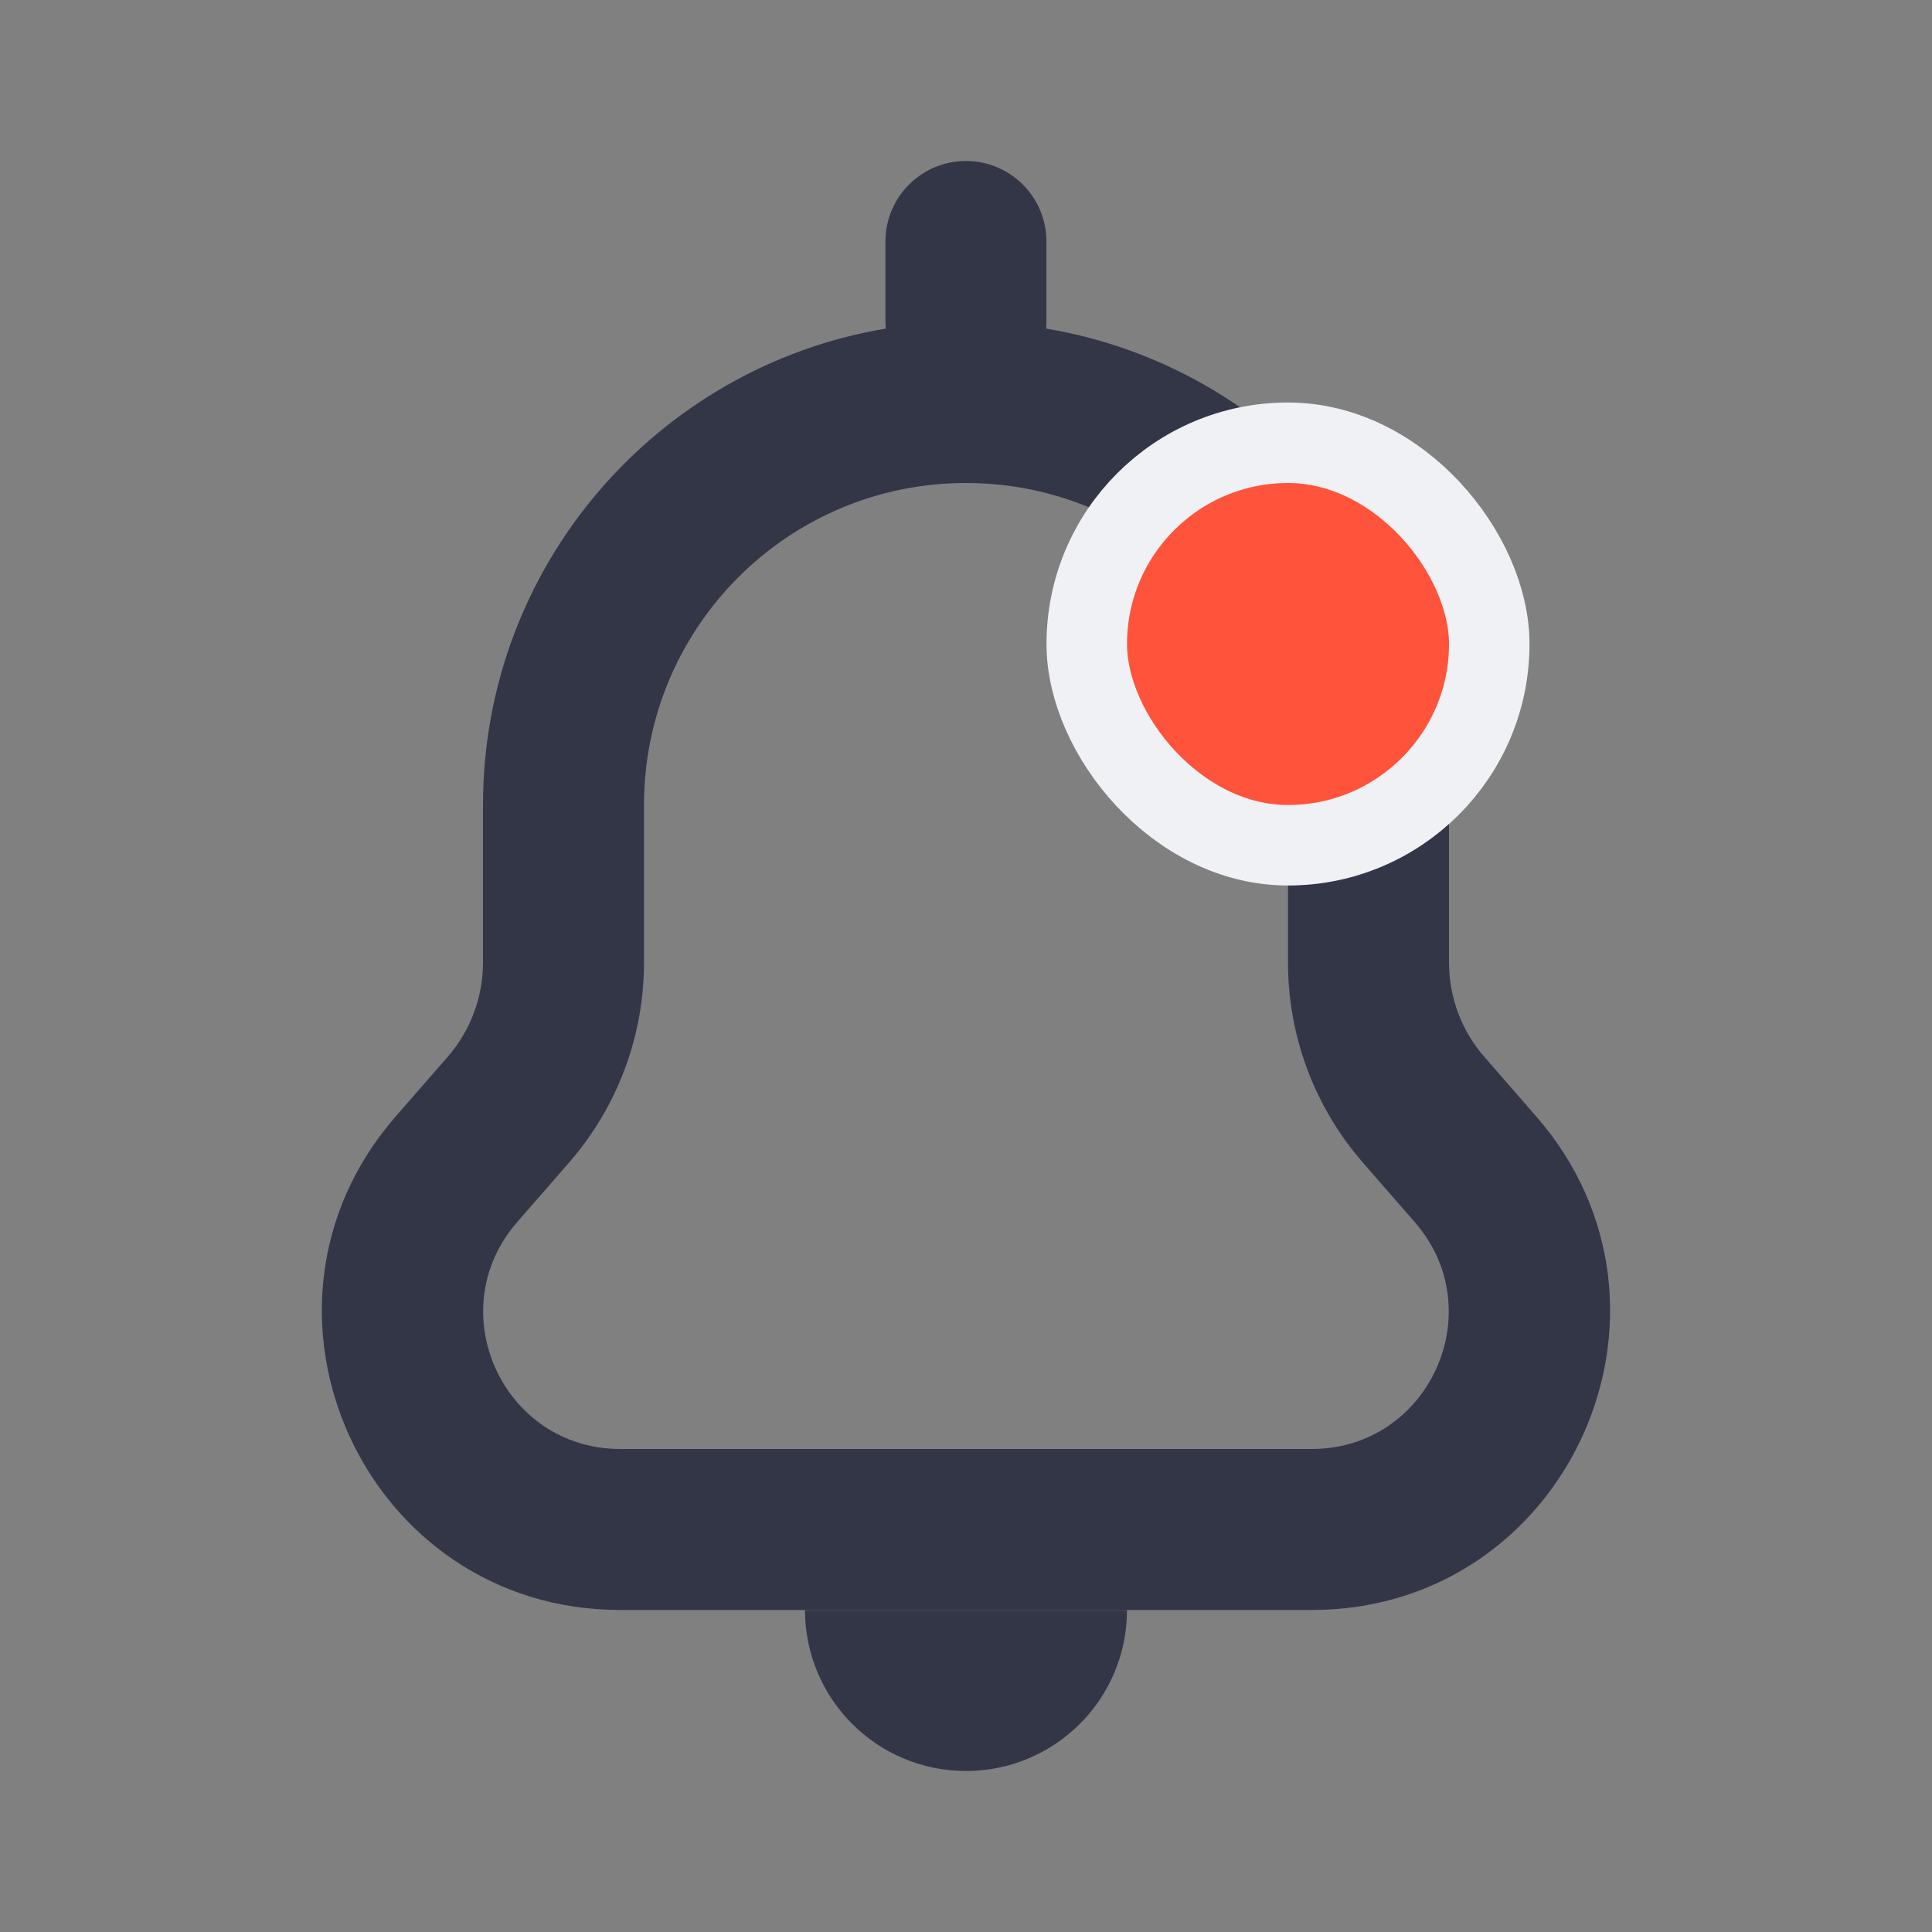<svg width="24" height="24" viewBox="0 0 24 24" fill="none" xmlns="http://www.w3.org/2000/svg">
<rect x="0" y="0" width="24" height="24" fill="#808080" stroke="none"/>
<path d="M10 20H14C14 21.105 13.105 22 12 22C10.895 22 10 21.105 10 20Z" fill="#333647"/>
<path fill-rule="evenodd" clip-rule="evenodd" d="M11.999 2C11.447 2 10.999 2.448 10.999 3V4C10.999 4.028 11.001 4.055 11.003 4.082C8.164 4.557 6 7.026 6 10V11.957C6 12.388 5.844 12.804 5.561 13.129L4.916 13.868C2.829 16.262 4.53 20 7.706 20H16.294C19.469 20 21.17 16.262 19.083 13.868L18.439 13.129C18.155 12.804 18 12.388 18 11.957V10C18 7.026 15.835 4.557 12.996 4.082C12.998 4.055 12.999 4.028 12.999 4V3C12.999 2.448 12.552 2 11.999 2ZM8 10C8 7.791 9.79 6 12 6C14.209 6 16 7.791 16 10V11.957C16 12.871 16.33 13.754 16.931 14.443L17.575 15.182C18.534 16.282 17.753 18 16.294 18H7.706C6.246 18 5.465 16.282 6.424 15.182L7.068 14.443C7.669 13.754 8 12.871 8 11.957V10Z" fill="#333647"/>
<rect x="13.5" y="5.5" width="5" height="5" rx="2.5" fill="#FF533C" stroke="#EFF1F5"/>
</svg>
